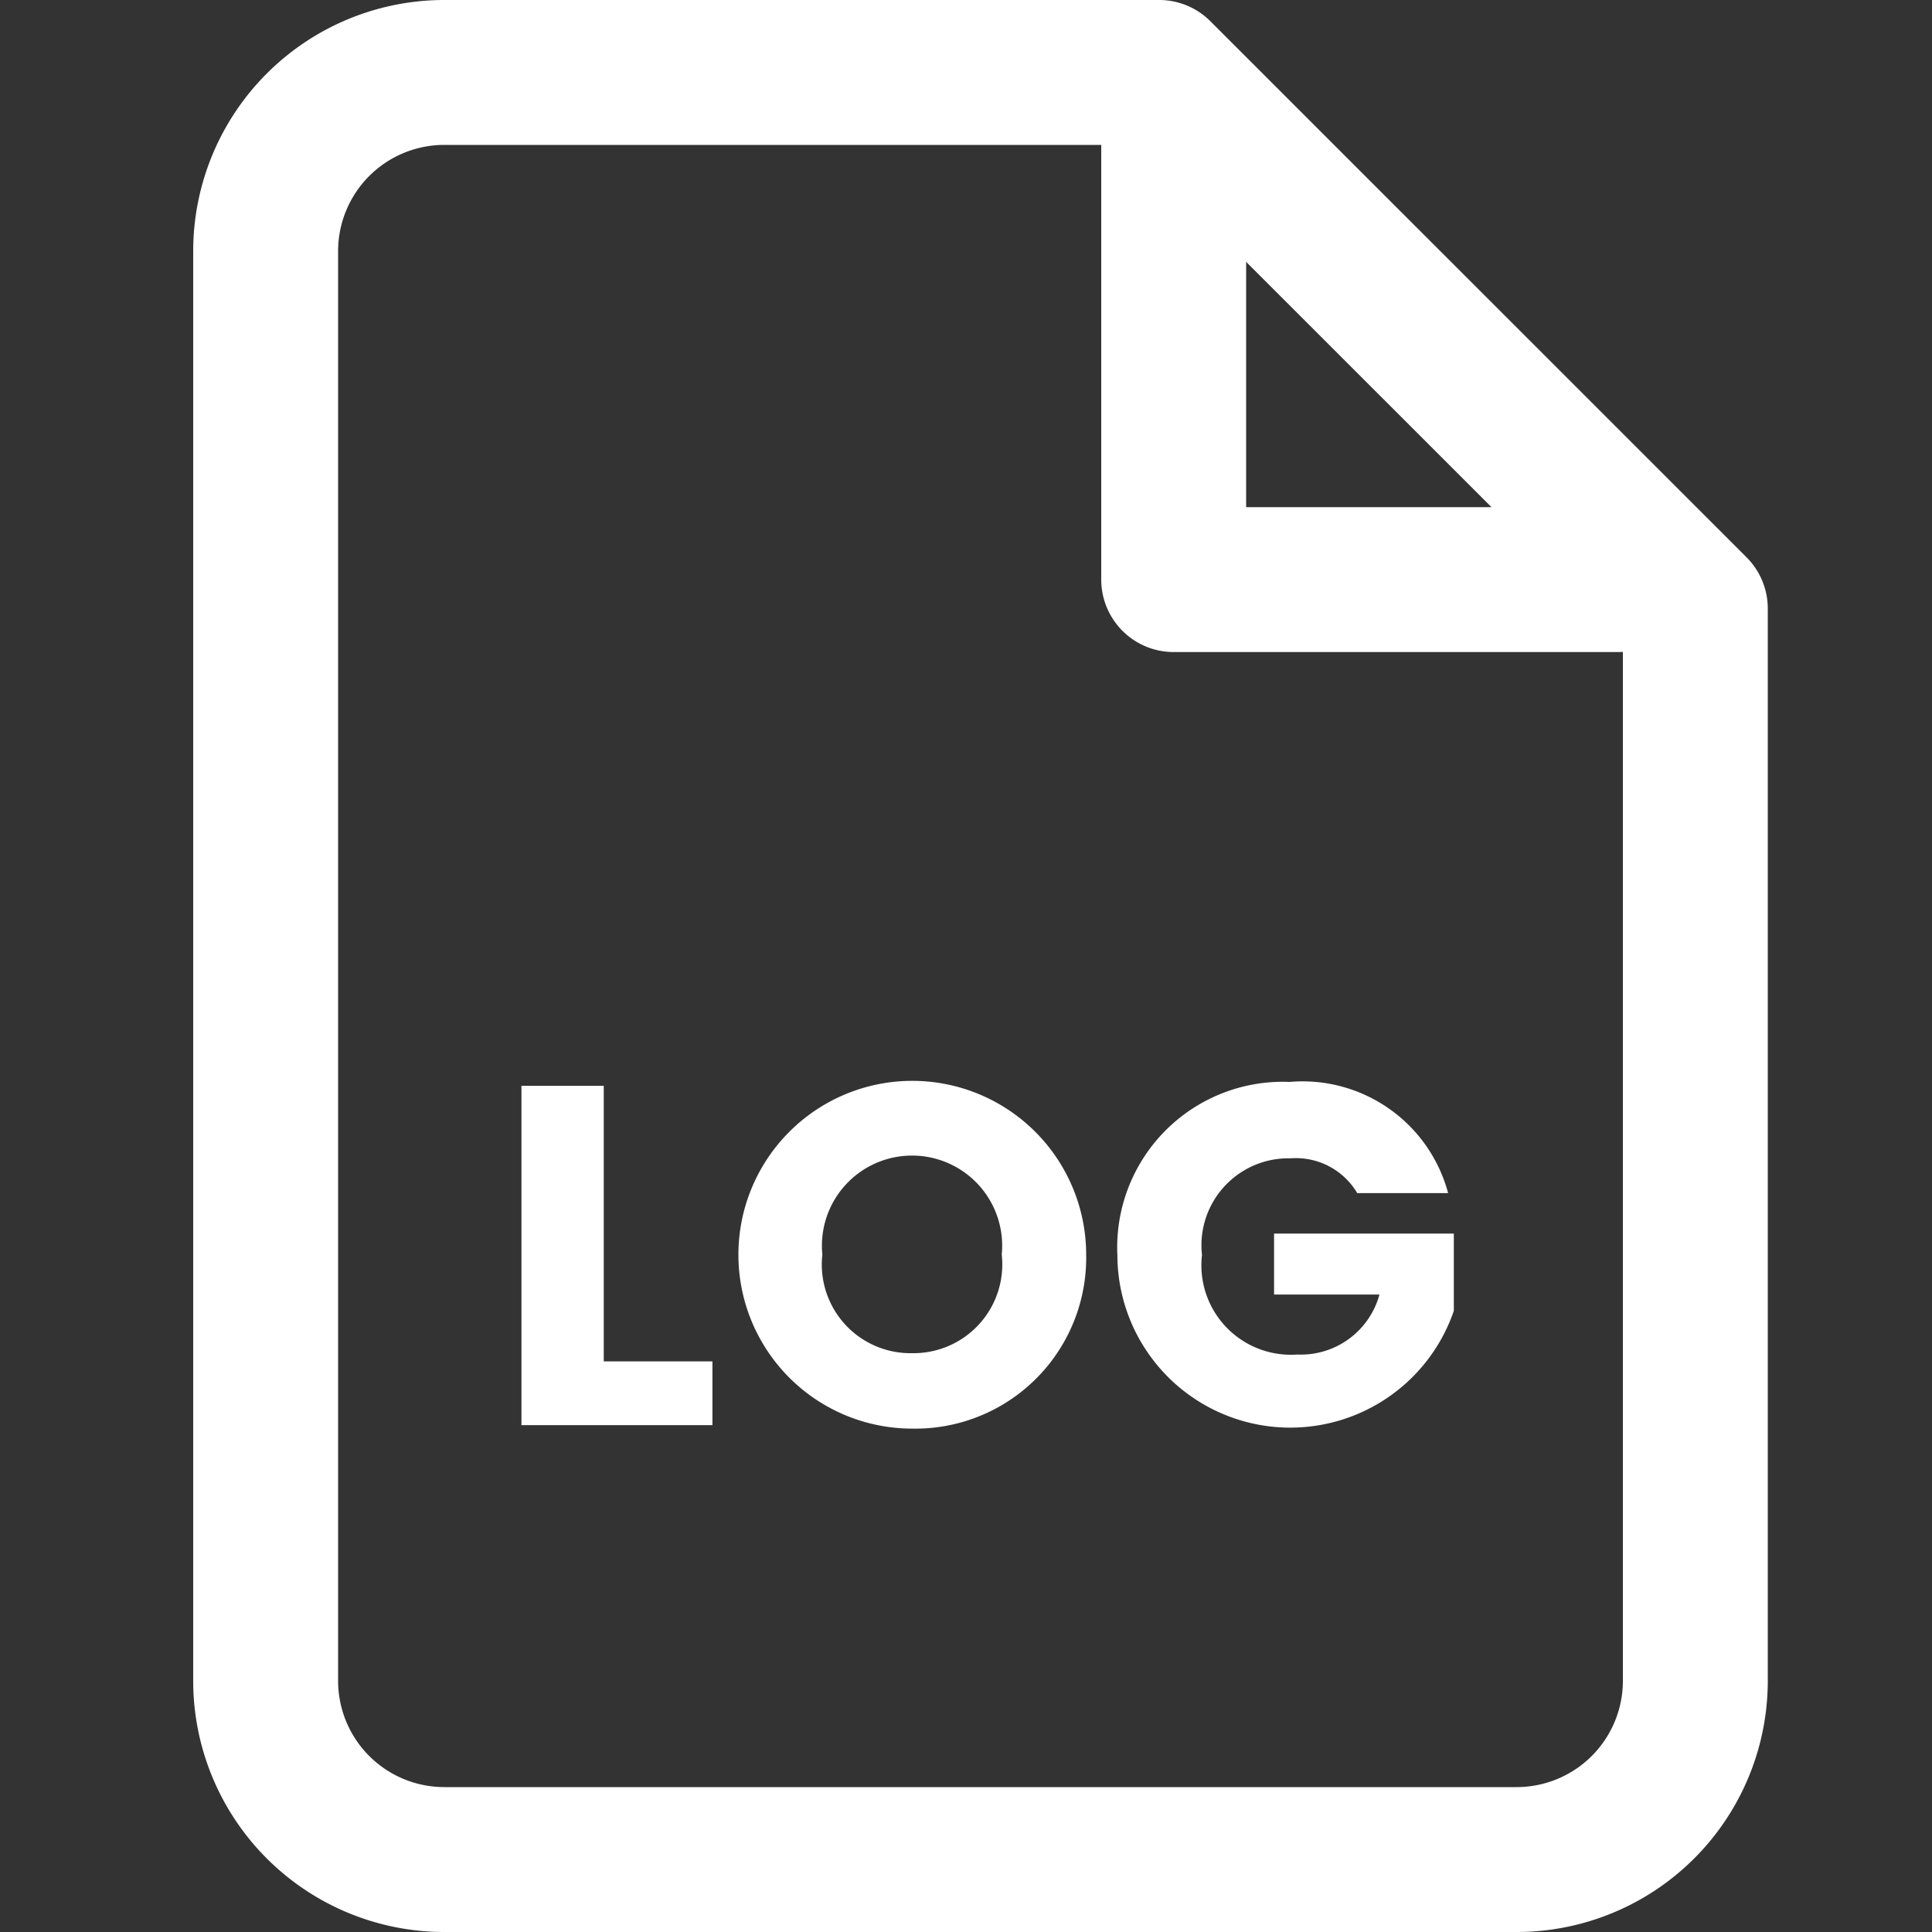 <svg xmlns="http://www.w3.org/2000/svg" xmlns:xlink="http://www.w3.org/1999/xlink" width="20" height="20" viewBox="0 0 20 20">
  <rect x="0" y="0" width="20" height="20" fill="#333333" stroke="none"/>
  <defs>
    <clipPath id="clip-path">
      <rect id="Rectangle_1533" data-name="Rectangle 1533" width="20" height="20" fill="#fff"/>
    </clipPath>
  </defs>
  <g id="Mask_Group_11" data-name="Mask Group 11" clip-path="url(#clip-path)">
    <g id="Group_161" data-name="Group 161" transform="translate(2)">
      <g id="Path_442" data-name="Path 442" transform="translate(9.4 0.65)">
        <path id="Path_561" data-name="Path 561" d="M16.6,6.75H12A.75.75,0,0,1,11.25,6V1.4a.75.75,0,0,1,1.5,0V5.25H16.6a.75.75,0,0,1,0,1.5Z" transform="translate(-11.25 -0.65)" fill="#fff"/>
      </g>
      <g id="Path_441" data-name="Path 441">
        <path id="Path_562" data-name="Path 562" d="M15.55,20H4.45a2.6,2.6,0,0,1-2.6-2.6V2.6A2.6,2.6,0,0,1,4.45,0h7.4a.749.749,0,0,1,.53.22l5.551,5.55a.75.75,0,0,1,.219.53V17.4A2.6,2.6,0,0,1,15.55,20ZM4.45,1.5a1.1,1.1,0,0,0-1.1,1.1V17.4a1.1,1.1,0,0,0,1.1,1.1h11.1a1.1,1.1,0,0,0,1.1-1.1V6.61L11.539,1.5Z" transform="translate(-1.85)" fill="#fff"/>
      </g>
      <g id="Group_160" data-name="Group 160" transform="translate(3.398 11.19)">
        <path id="Path_563" data-name="Path 563" d="M6.1,11.24v2.853H7.225v.66H5.248V11.24Z" transform="translate(-5.248 -11.19)" fill="#fff"/>
        <path id="Path_564" data-name="Path 564" d="M9.294,14.789a1.8,1.8,0,1,1,1.8-1.8A1.769,1.769,0,0,1,9.294,14.789Zm0-.781a.919.919,0,0,0,.926-1.021.933.933,0,1,0-1.857,0A.918.918,0,0,0,9.294,14.008Z" transform="translate(-5.248 -11.19)" fill="#fff"/>
        <path id="Path_565" data-name="Path 565" d="M14.841,12.351H13.9a.737.737,0,0,0-.691-.36.9.9,0,0,0-.916,1,.926.926,0,0,0,.986,1.031.843.843,0,0,0,.851-.621H13.039v-.631H14.9v.8a1.79,1.79,0,0,1-3.483-.575A1.715,1.715,0,0,1,13.2,11.2,1.56,1.56,0,0,1,14.841,12.351Z" transform="translate(-5.248 -11.19)" fill="#fff"/>
      </g>
    </g>
  </g>
</svg>
